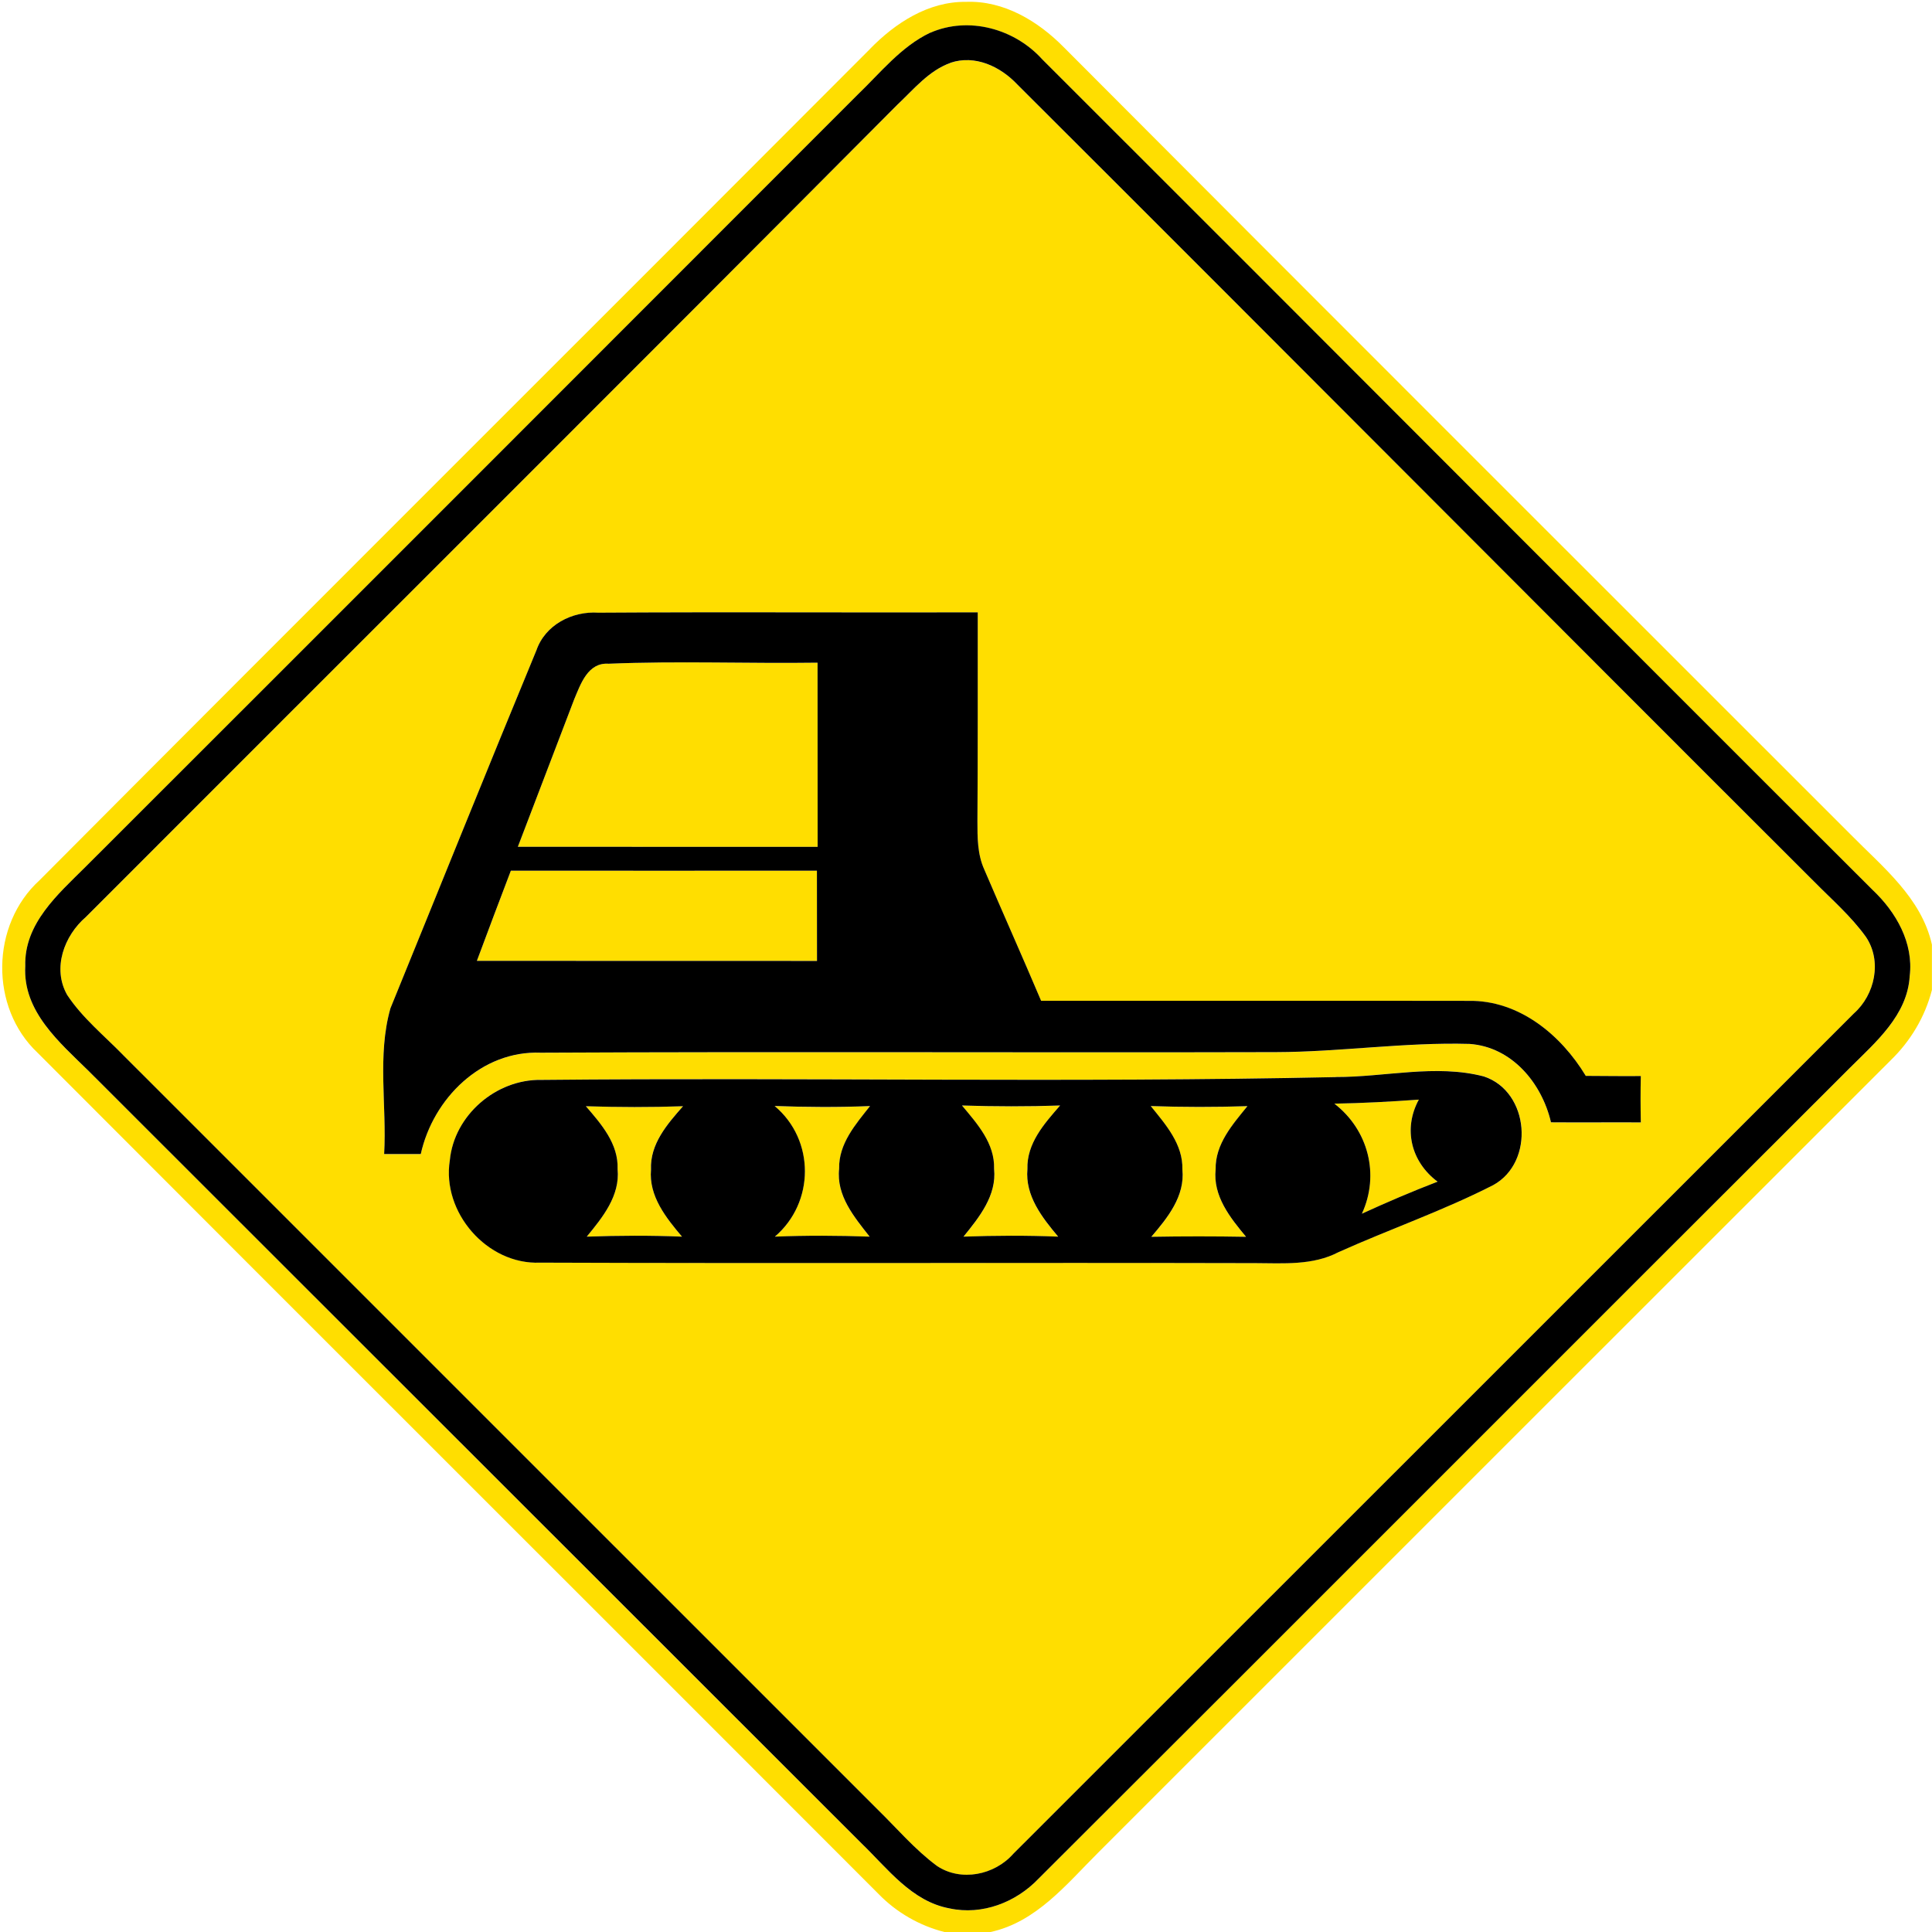 <?xml version="1.0" encoding="utf-8"?>
<!-- Generated by IcoMoon.io -->
<!DOCTYPE svg PUBLIC "-//W3C//DTD SVG 1.1//EN" "http://www.w3.org/Graphics/SVG/1.1/DTD/svg11.dtd">
<svg version="1.1" xmlns="http://www.w3.org/2000/svg" xmlns:xlink="http://www.w3.org/1999/xlink" width="24" height="24" viewBox="0 0 24 24">
<path fill="#ffde00" d="M10.808 0.607c0.314-0.322 0.725-0.59 1.192-0.584 0.469-0.018 0.895 0.239 1.214 0.563 3.254 3.264 6.516 6.521 9.775 9.78 0.397 0.404 0.88 0.786 1.010 1.368v0.564c-0.086 0.335-0.266 0.635-0.514 0.875-3.281 3.278-6.56 6.559-9.841 9.839-0.394 0.392-0.77 0.866-1.343 0.989h-0.566c-0.313-0.079-0.599-0.244-0.823-0.475-3.48-3.485-6.966-6.961-10.444-10.447-0.599-0.564-0.583-1.592 0.023-2.144 3.433-3.448 6.881-6.882 10.316-10.326M11.556 0.407c-0.364 0.173-0.618 0.498-0.904 0.772-3.196 3.198-6.391 6.397-9.592 9.593-0.341 0.338-0.762 0.703-0.746 1.231-0.032 0.563 0.427 0.948 0.791 1.306 3.199 3.194 6.395 6.394 9.595 9.589 0.325 0.313 0.625 0.724 1.097 0.81 0.404 0.086 0.822-0.076 1.103-0.368 3.362-3.355 6.716-6.718 10.079-10.073 0.32-0.319 0.716-0.654 0.744-1.141 0.050-0.413-0.169-0.796-0.461-1.070-3.443-3.434-6.872-6.882-10.315-10.318-0.343-0.38-0.913-0.539-1.391-0.33z"></path>
<path fill="#ffde00" d="M11.807 0.781c0.305-0.103 0.62 0.046 0.829 0.268 3.306 3.296 6.596 6.607 9.901 9.905 0.22 0.223 0.458 0.43 0.642 0.685 0.203 0.3 0.113 0.719-0.15 0.952-3.481 3.479-6.96 6.961-10.442 10.439-0.232 0.264-0.65 0.35-0.948 0.15-0.276-0.204-0.498-0.468-0.743-0.707-3.12-3.12-6.24-6.239-9.36-9.359-0.239-0.246-0.512-0.466-0.702-0.754-0.187-0.33-0.038-0.736 0.233-0.968 3.358-3.364 6.726-6.718 10.078-10.088 0.204-0.191 0.391-0.425 0.662-0.522M6.662 8.083c-0.612 1.478-1.208 2.963-1.812 4.444-0.166 0.586-0.044 1.208-0.078 1.81 0.151 0 0.302 0 0.455 0 0.152-0.691 0.754-1.289 1.492-1.259 3.043-0.016 6.086 0.001 9.128-0.007 0.804-0.002 1.604-0.125 2.408-0.102 0.527 0.037 0.898 0.487 1.012 0.974 0.372 0.004 0.744-0.001 1.116 0.001-0.004-0.192-0.005-0.384 0-0.576-0.228 0.002-0.456-0.002-0.684-0.002-0.307-0.511-0.83-0.943-1.456-0.932-1.77-0.004-3.54 0-5.31-0.001-0.23-0.546-0.473-1.086-0.706-1.631-0.085-0.187-0.085-0.396-0.085-0.598 0.006-0.865 0.002-1.73 0.004-2.596-1.571 0.004-3.142-0.006-4.712 0.004-0.326-0.023-0.664 0.151-0.772 0.472M16.595 13.379c-3.289 0.071-6.582 0.002-9.872 0.035-0.559-0.010-1.080 0.438-1.134 0.998-0.103 0.647 0.463 1.3 1.121 1.272 2.962 0.011 5.923-0.001 8.884 0.006 0.348 0.001 0.715 0.031 1.034-0.136 0.637-0.286 1.301-0.515 1.922-0.833 0.52-0.284 0.454-1.162-0.116-1.35-0.599-0.156-1.228 0.010-1.838 0.007z"></path>
<path fill="#ffde00" d="M7.133 8.687c0.080-0.19 0.17-0.46 0.427-0.442 0.864-0.036 1.73-0.001 2.596-0.013 0 0.763 0 1.525 0.001 2.288-1.242-0.001-2.483 0-3.724-0.001 0.234-0.611 0.467-1.222 0.7-1.832z"></path>
<path fill="#ffde00" d="M6.346 10.816c1.267 0.001 2.534 0 3.802 0 0.001 0.374 0 0.748 0.001 1.121-1.409-0.001-2.816 0-4.225-0.001 0.139-0.373 0.281-0.746 0.422-1.12z"></path>
<path fill="#ffde00" d="M7.278 13.742c0.402 0.013 0.804 0.014 1.207 0-0.197 0.222-0.413 0.469-0.398 0.787-0.029 0.33 0.186 0.598 0.385 0.833-0.394-0.016-0.788-0.014-1.183 0 0.197-0.24 0.415-0.506 0.383-0.839 0.012-0.314-0.202-0.559-0.394-0.781z"></path>
<path fill="#ffde00" d="M11.951 13.734c0.407 0.013 0.812 0.014 1.218 0-0.196 0.224-0.415 0.469-0.406 0.79-0.030 0.331 0.181 0.601 0.382 0.839-0.392-0.016-0.784-0.014-1.176 0 0.196-0.241 0.414-0.51 0.38-0.842 0.010-0.316-0.209-0.559-0.398-0.786z"></path>
<path fill="#ffde00" d="M16.576 13.71c0.35-0.006 0.7-0.025 1.049-0.050-0.198 0.364-0.096 0.774 0.233 1.019-0.317 0.122-0.63 0.257-0.94 0.398 0.224-0.486 0.079-1.042-0.342-1.367z"></path>
<path fill="#ffde00" d="M9.624 13.74c0.395 0.016 0.79 0.017 1.184 0.001-0.18 0.227-0.391 0.468-0.384 0.778-0.037 0.334 0.187 0.6 0.379 0.844-0.392-0.014-0.785-0.016-1.177 0 0.494-0.424 0.499-1.2-0.002-1.622z"></path>
<path fill="#ffde00" d="M14.296 13.741c0.4 0.014 0.8 0.014 1.2 0.001-0.185 0.228-0.401 0.47-0.395 0.785-0.035 0.331 0.18 0.6 0.378 0.838-0.392-0.007-0.785-0.007-1.177 0 0.202-0.235 0.42-0.504 0.386-0.836 0.008-0.314-0.209-0.559-0.392-0.787z"></path>
<path fill="#000" d="M11.556 0.407c0.478-0.209 1.048-0.050 1.391 0.33 3.443 3.436 6.872 6.883 10.315 10.318 0.292 0.275 0.511 0.658 0.461 1.070-0.028 0.487-0.424 0.822-0.744 1.141-3.362 3.355-6.716 6.718-10.079 10.073-0.281 0.293-0.698 0.455-1.103 0.368-0.472-0.086-0.772-0.497-1.097-0.81-3.2-3.196-6.396-6.395-9.595-9.589-0.364-0.358-0.823-0.743-0.791-1.306-0.016-0.528 0.406-0.893 0.746-1.231 3.2-3.196 6.396-6.395 9.592-9.593 0.286-0.274 0.54-0.599 0.904-0.772M11.807 0.781c-0.271 0.097-0.458 0.331-0.662 0.522-3.352 3.371-6.72 6.725-10.078 10.088-0.271 0.233-0.42 0.638-0.233 0.968 0.19 0.288 0.463 0.508 0.702 0.754 3.12 3.12 6.24 6.239 9.36 9.359 0.245 0.239 0.467 0.503 0.743 0.707 0.298 0.2 0.716 0.114 0.948-0.15 3.482-3.478 6.961-6.96 10.442-10.439 0.263-0.233 0.353-0.652 0.15-0.952-0.184-0.256-0.422-0.462-0.642-0.685-3.305-3.298-6.595-6.608-9.901-9.905-0.209-0.222-0.524-0.371-0.829-0.268z"></path>
<path fill="#000" d="M6.662 8.083c0.108-0.32 0.445-0.494 0.772-0.472 1.571-0.010 3.142 0 4.712-0.004-0.001 0.865 0.002 1.73-0.004 2.596 0 0.202 0 0.41 0.085 0.598 0.233 0.545 0.475 1.085 0.706 1.631 1.77 0.001 3.54-0.002 5.31 0.001 0.625-0.011 1.148 0.421 1.456 0.932 0.228 0 0.456 0.005 0.684 0.002-0.005 0.192-0.004 0.384 0 0.576-0.372-0.002-0.744 0.002-1.116-0.001-0.114-0.487-0.485-0.937-1.012-0.974-0.804-0.023-1.604 0.1-2.408 0.102-3.042 0.008-6.085-0.008-9.128 0.007-0.738-0.030-1.339 0.568-1.492 1.259-0.152 0-0.304 0-0.455 0 0.034-0.601-0.088-1.224 0.078-1.81 0.604-1.481 1.2-2.965 1.812-4.444M7.133 8.687c-0.233 0.611-0.466 1.222-0.7 1.832 1.241 0.001 2.482 0 3.724 0.001-0.001-0.763-0.001-1.525-0.001-2.288-0.865 0.012-1.732-0.023-2.596 0.013-0.257-0.018-0.347 0.252-0.427 0.442M6.346 10.816c-0.142 0.373-0.283 0.746-0.422 1.12 1.409 0.001 2.816 0 4.225 0.001-0.001-0.373 0-0.746-0.001-1.121-1.267 0-2.534 0.001-3.802 0z"></path>
<path fill="#000" d="M16.595 13.379c0.611 0.002 1.24-0.163 1.838-0.007 0.57 0.188 0.636 1.066 0.116 1.35-0.622 0.318-1.285 0.547-1.922 0.833-0.319 0.167-0.686 0.137-1.034 0.136-2.96-0.007-5.922 0.005-8.884-0.006-0.658 0.028-1.224-0.625-1.121-1.272 0.054-0.56 0.575-1.008 1.134-0.998 3.29-0.032 6.583 0.036 9.872-0.035M7.278 13.742c0.192 0.222 0.406 0.467 0.394 0.781 0.032 0.332-0.186 0.599-0.383 0.839 0.395-0.014 0.79-0.016 1.183 0-0.199-0.235-0.414-0.503-0.385-0.833-0.014-0.318 0.202-0.565 0.398-0.787-0.403 0.014-0.805 0.013-1.207 0M11.951 13.734c0.19 0.227 0.408 0.47 0.398 0.786 0.034 0.332-0.185 0.601-0.38 0.842 0.392-0.014 0.784-0.016 1.176 0-0.2-0.238-0.412-0.508-0.382-0.839-0.010-0.32 0.21-0.565 0.406-0.79-0.406 0.014-0.811 0.013-1.218 0M16.576 13.71c0.421 0.325 0.566 0.881 0.342 1.367 0.31-0.142 0.623-0.276 0.94-0.398-0.329-0.245-0.431-0.655-0.233-1.019-0.349 0.025-0.698 0.044-1.049 0.050M9.624 13.74c0.502 0.422 0.497 1.199 0.002 1.622 0.392-0.016 0.785-0.014 1.177 0-0.192-0.244-0.416-0.51-0.379-0.844-0.007-0.31 0.204-0.551 0.384-0.778-0.395 0.016-0.79 0.014-1.184-0.001M14.296 13.741c0.184 0.228 0.401 0.473 0.392 0.787 0.034 0.332-0.185 0.601-0.386 0.836 0.392-0.007 0.785-0.007 1.177 0-0.198-0.238-0.413-0.506-0.378-0.838-0.006-0.314 0.21-0.557 0.395-0.785-0.4 0.013-0.8 0.013-1.2-0.001z"></path>
</svg>
